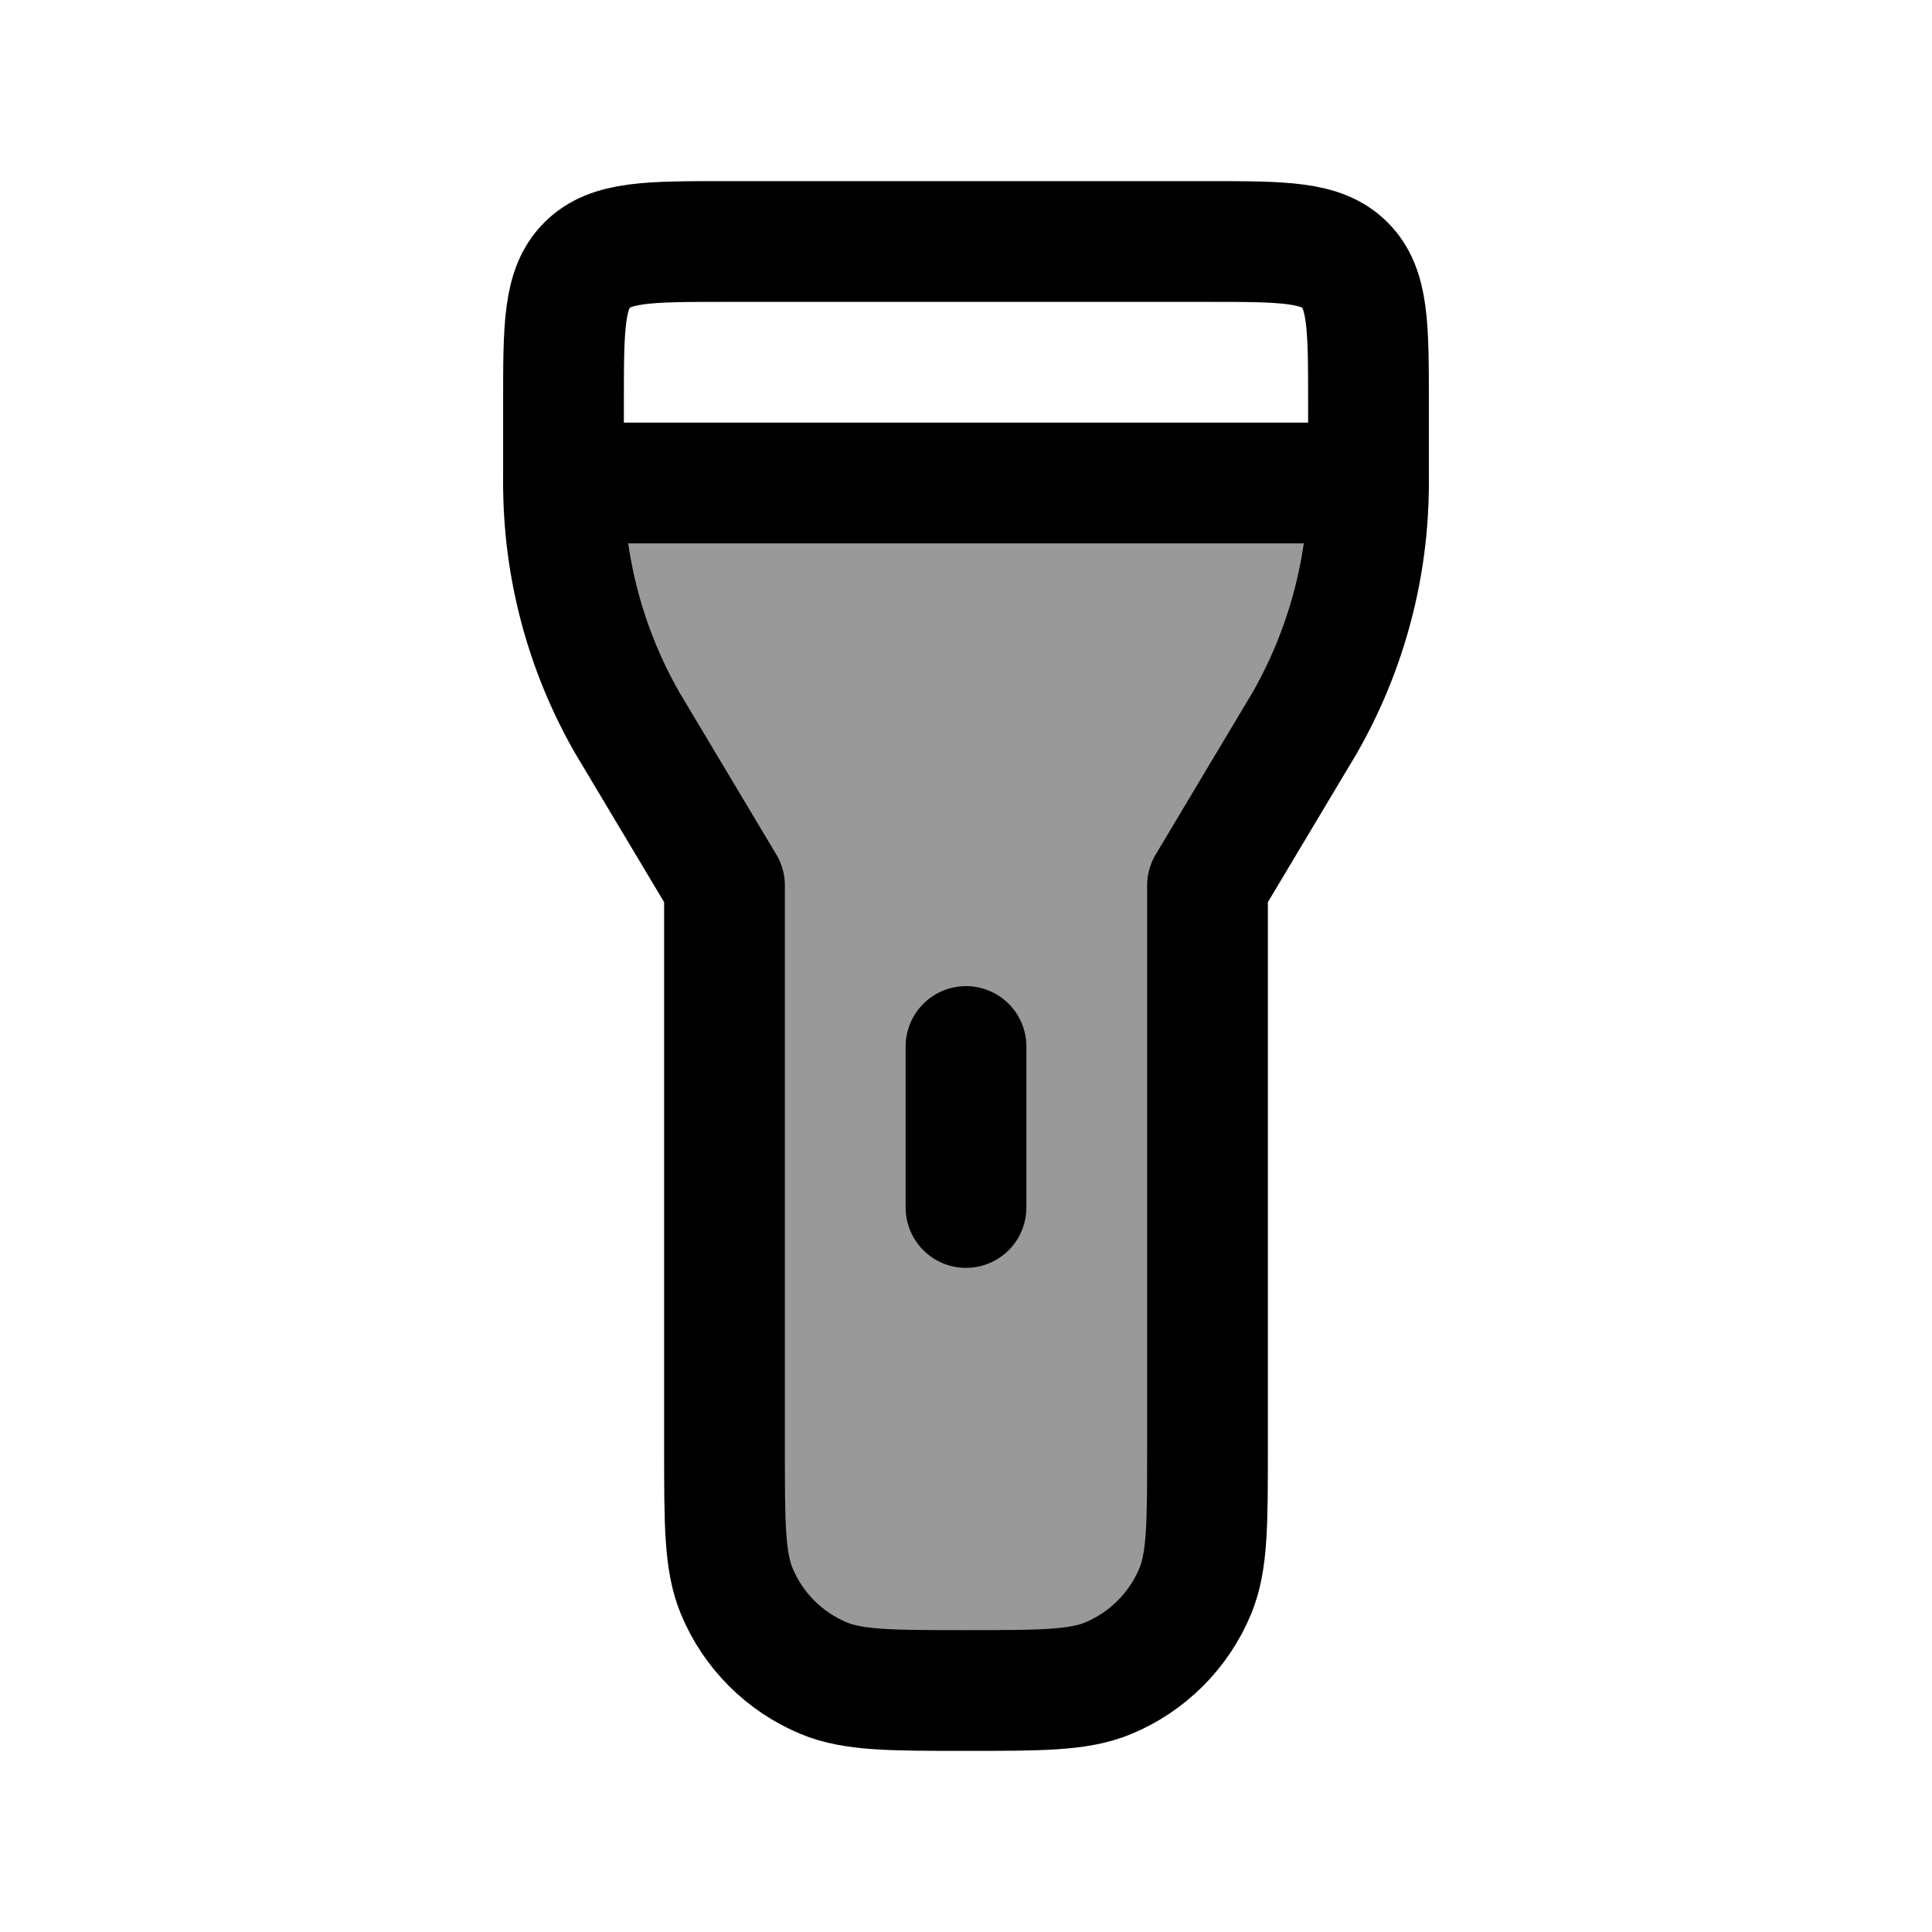 <svg width="24" height="24" viewBox="0 0 24 24" fill="none" xmlns="http://www.w3.org/2000/svg">
    <path opacity="0.4" d="M15 11L16.209 8.977C16.727 8.07 17 7.044 17 6H7C7 7.044 7.272 8.07 7.791 8.977L9 11V18C9 18.932 9 19.398 9.152 19.765C9.355 20.255 9.745 20.645 10.235 20.848C10.602 21 11.068 21 12 21C12.932 21 13.398 21 13.765 20.848C14.255 20.645 14.645 20.255 14.848 19.765C15 19.398 15 18.932 15 18V11Z" fill="currentColor"/>
    <path d="M15 3H9C8.057 3 7.586 3 7.293 3.293C7 3.586 7 4.057 7 5V6C7 7.044 7.272 8.07 7.791 8.977L9 11V18C9 18.932 9 19.398 9.152 19.765C9.355 20.255 9.745 20.645 10.235 20.848C10.602 21 11.068 21 12 21C12.932 21 13.398 21 13.765 20.848C14.255 20.645 14.645 20.255 14.848 19.765C15 19.398 15 18.932 15 18V11L16.209 8.977C16.727 8.07 17 7.044 17 6V5C17 4.057 17 3.586 16.707 3.293C16.414 3 15.943 3 15 3Z" stroke="currentColor" stroke-width="1.5" stroke-linecap="round" stroke-linejoin="round"/>
    <path d="M7 6H17" stroke="currentColor" stroke-width="1.5" stroke-linecap="round" stroke-linejoin="round"/>
    <path d="M12 13V15" stroke="currentColor" stroke-width="1.5" stroke-linecap="round" stroke-linejoin="round"/>
</svg>
